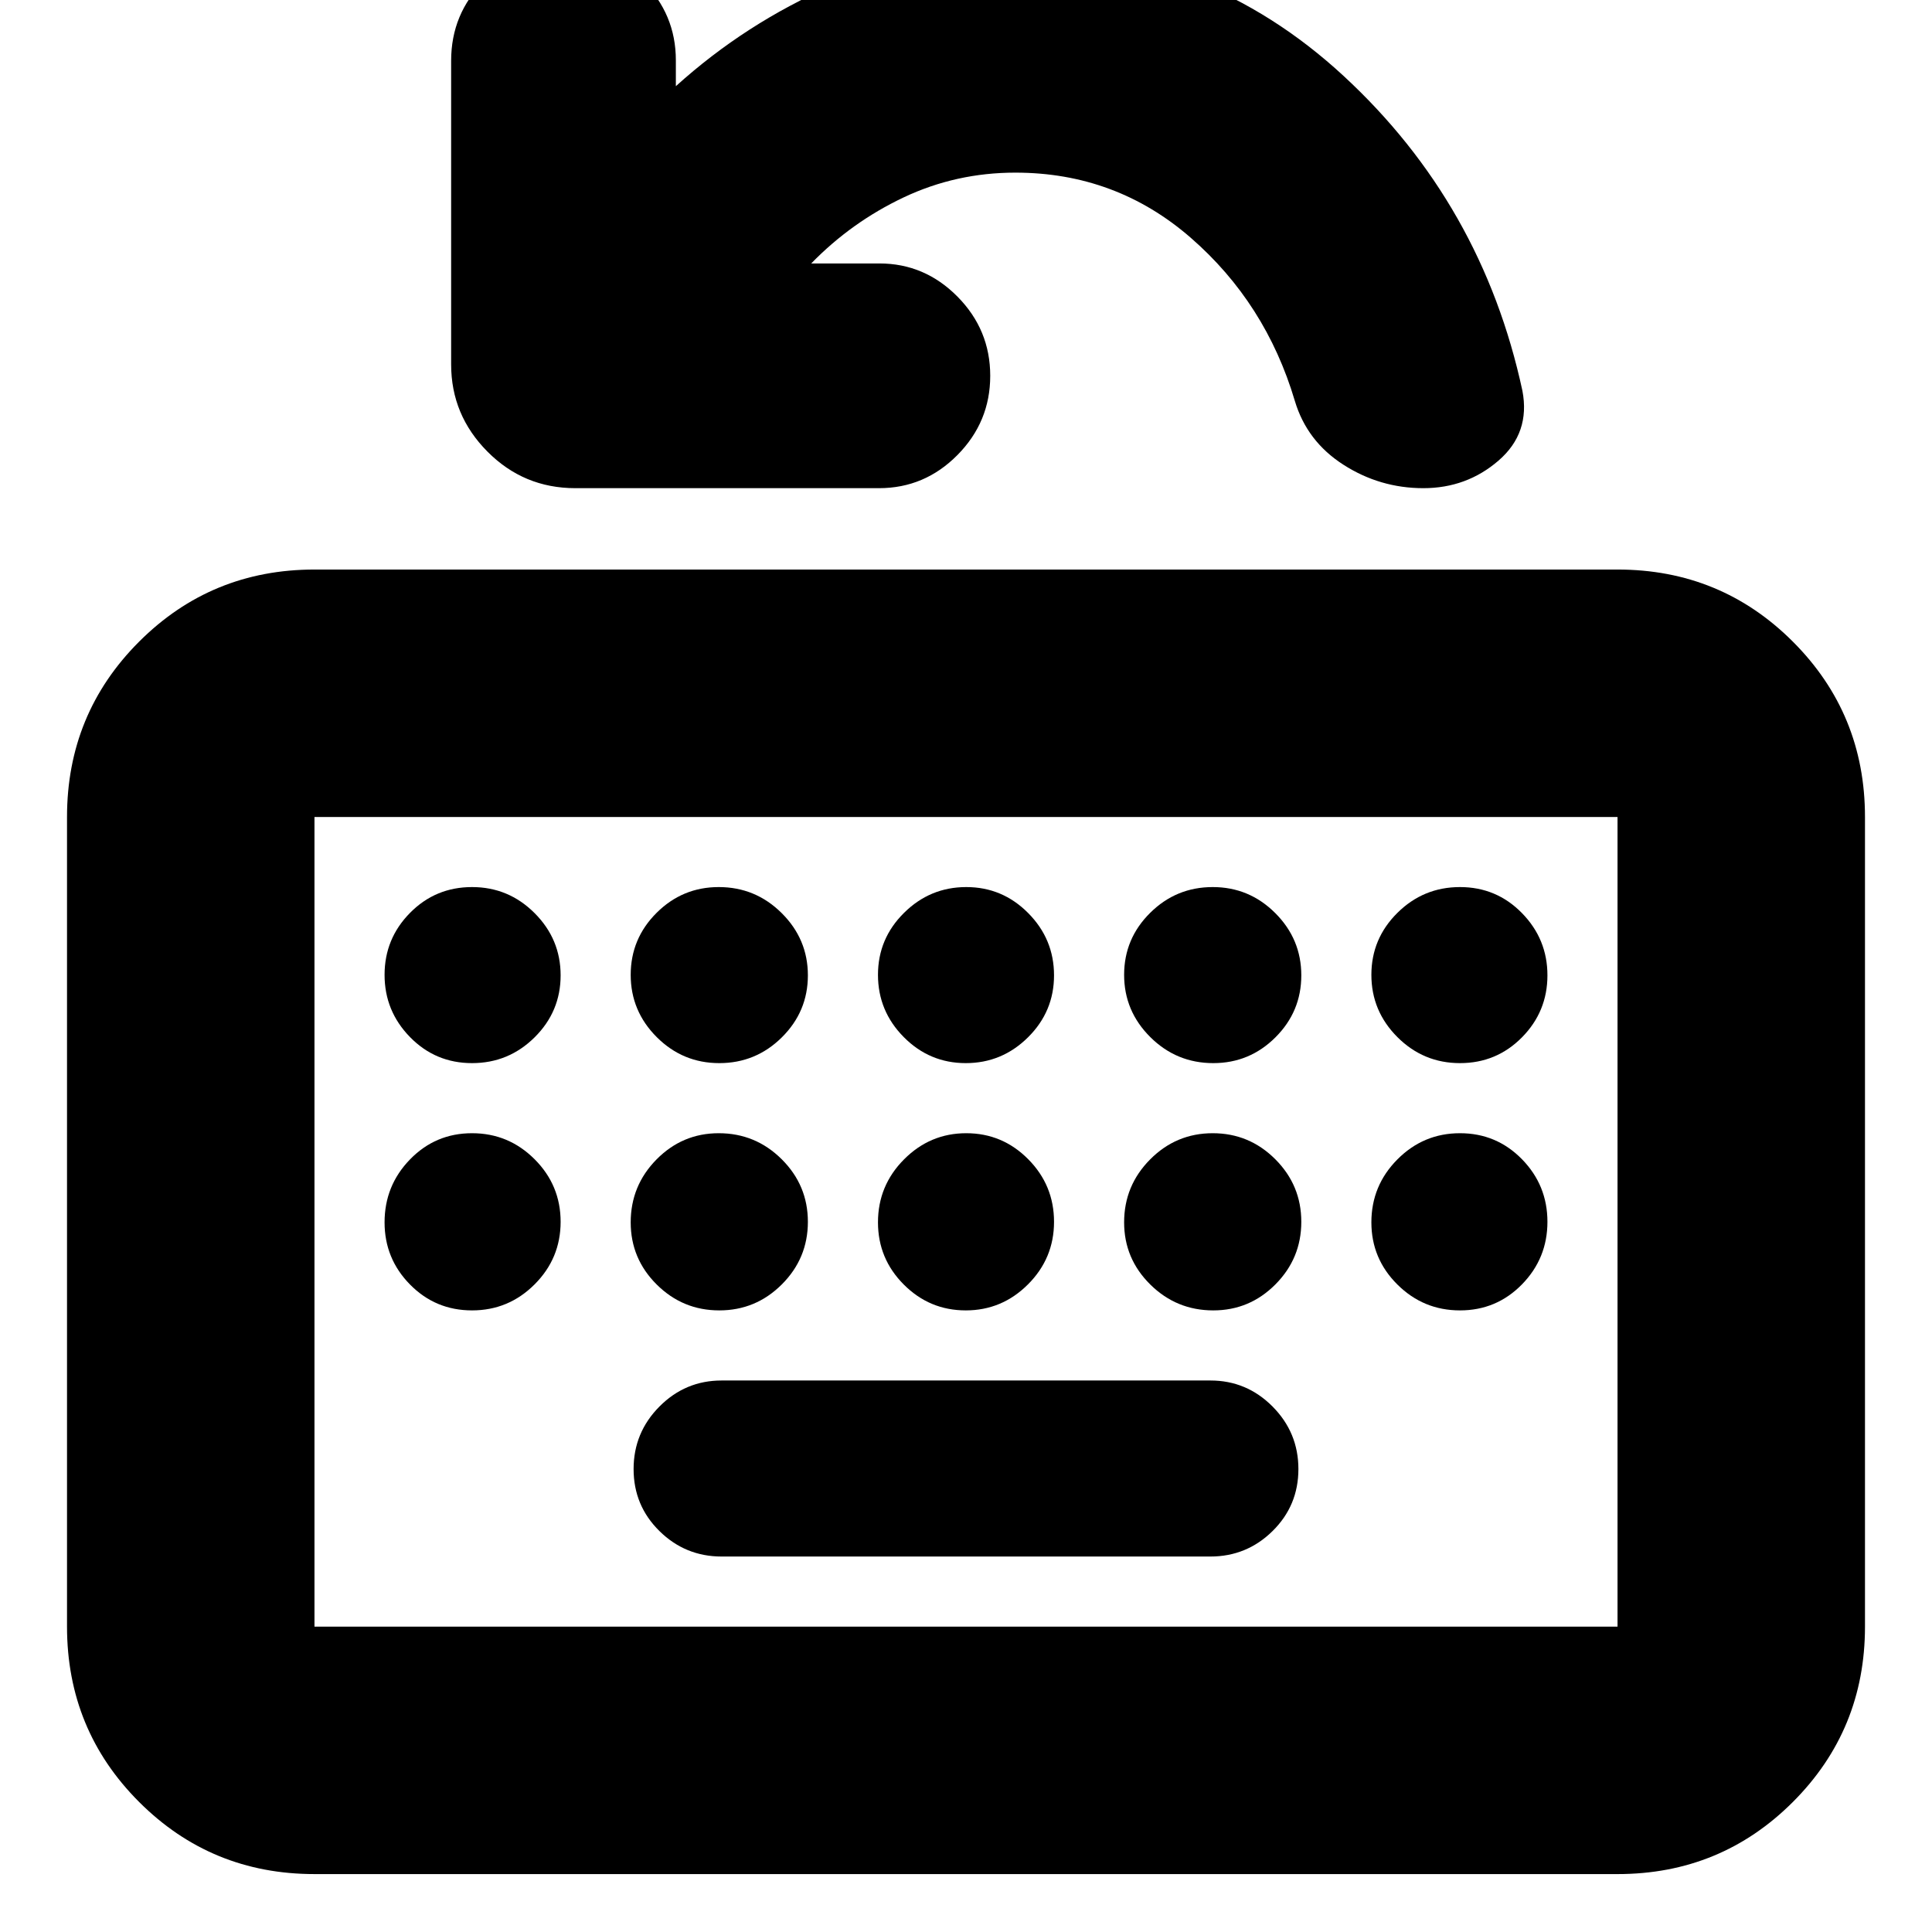 <svg xmlns="http://www.w3.org/2000/svg" height="24" viewBox="0 -960 960 960" width="24"><path d="M156.26-28.78q-51.3 0-87.13-35.83T33.3-151.74v-402.3q0-51.3 35.83-87.13T156.26-677h647.48q51.3 0 87.13 35.83t35.83 87.13v402.3q0 51.3-35.83 87.13t-87.13 35.83H156.26Zm0-122.96h647.48v-402.3H156.26v402.3Zm202.31-34.83h242.86q18.04 0 30.89-12.65 12.85-12.65 12.85-30.81 0-18.15-12.85-31.08t-30.89-12.93H358.57q-18.04 0-30.89 12.93-12.85 12.93-12.85 31.08 0 18.16 12.85 30.81 12.85 12.65 30.89 12.65Zm-202.31 34.83v-402.3 402.3Zm246.83-677.35h33.92q22.44 0 38.74 16.46 16.29 16.46 16.29 39.37 0 22.9-16.29 39.36-16.3 16.47-38.97 16.47h-150.9q-25.62 0-43.66-18.16-18.05-18.16-18.05-43.32v-150.91q0-23.35 16.46-39.7 16.47-16.35 39.37-16.35t39.37 16.46q16.46 16.46 16.46 39.37v12.87q34.67-31.33 77.6-50.01 42.93-18.69 91.09-18.69 94.26 0 163.11 63.61 68.85 63.61 88.85 156.43 4 20.97-11.85 34.68-15.85 13.72-37.38 13.72-21.54 0-39.7-11.64-18.16-11.63-24.16-31.76-14.43-48.56-51.65-80.97-37.22-32.42-87.22-32.42-29.45 0-55.44 12.28-25.99 12.29-45.99 32.85ZM234.55-431.74q18.16 0 31.09-12.81 12.93-12.82 12.93-30.81t-12.93-30.92q-12.93-12.94-31.09-12.94t-30.81 12.82q-12.65 12.81-12.65 30.8 0 17.99 12.65 30.93 12.65 12.93 30.81 12.93Zm122.86 0q18.16 0 31.09-12.81 12.93-12.82 12.93-30.81t-13.01-30.92q-13.01-12.94-31.29-12.94-18.04 0-30.89 12.82-12.85 12.81-12.85 30.8 0 17.99 12.93 30.93 12.93 12.93 31.09 12.93Zm122.47 0q17.99 0 30.92-12.81 12.94-12.82 12.94-30.81t-12.82-30.92q-12.81-12.94-30.8-12.94-17.99 0-30.92 12.82-12.94 12.81-12.94 30.8 0 17.99 12.82 30.93 12.81 12.93 30.8 12.93Zm122.99 0q18.04 0 30.89-12.81 12.85-12.82 12.85-30.81t-12.93-30.92q-12.93-12.94-31.09-12.94T571.5-506.4q-12.93 12.81-12.93 30.8 0 17.99 13.01 30.93 13.01 12.93 31.29 12.93Zm122.58 0q18.16 0 30.81-12.81 12.65-12.82 12.65-30.81t-12.65-30.92q-12.65-12.94-30.81-12.94-18.16 0-31.09 12.82-12.93 12.81-12.93 30.8 0 17.99 12.93 30.93 12.93 12.93 31.09 12.93Zm-490.9 122.87q18.16 0 31.09-12.93t12.93-31.09q0-18.15-12.93-31.09-12.93-12.93-31.09-12.93t-30.81 13.01q-12.65 13.01-12.65 31.29 0 18.04 12.65 30.89 12.65 12.85 30.81 12.85Zm122.86 0q18.16 0 31.09-12.93t12.93-31.09q0-18.15-13.01-31.09-13.01-12.93-31.29-12.93-18.04 0-30.89 13.01-12.85 13.01-12.85 31.29 0 18.04 12.93 30.89 12.93 12.85 31.09 12.85Zm122.47 0q17.99 0 30.92-12.93 12.94-12.93 12.94-31.09 0-18.15-12.82-31.09-12.81-12.93-30.8-12.93-17.99 0-30.92 13.01-12.94 13.01-12.94 31.29 0 18.04 12.82 30.89 12.81 12.85 30.8 12.85Zm122.99 0q18.04 0 30.89-12.93 12.85-12.93 12.85-31.09 0-18.15-12.93-31.09-12.93-12.93-31.09-12.93T571.5-383.9q-12.93 13.01-12.93 31.29 0 18.04 13.01 30.89 13.01 12.85 31.29 12.85Zm78.56-43.74q0 18.04 12.93 30.89 12.93 12.85 31.09 12.85t30.81-12.93q12.65-12.93 12.65-31.09 0-18.15-12.65-31.09-12.65-12.93-30.81-12.93-18.16 0-31.09 13.01t-12.93 31.29Z"/></svg>